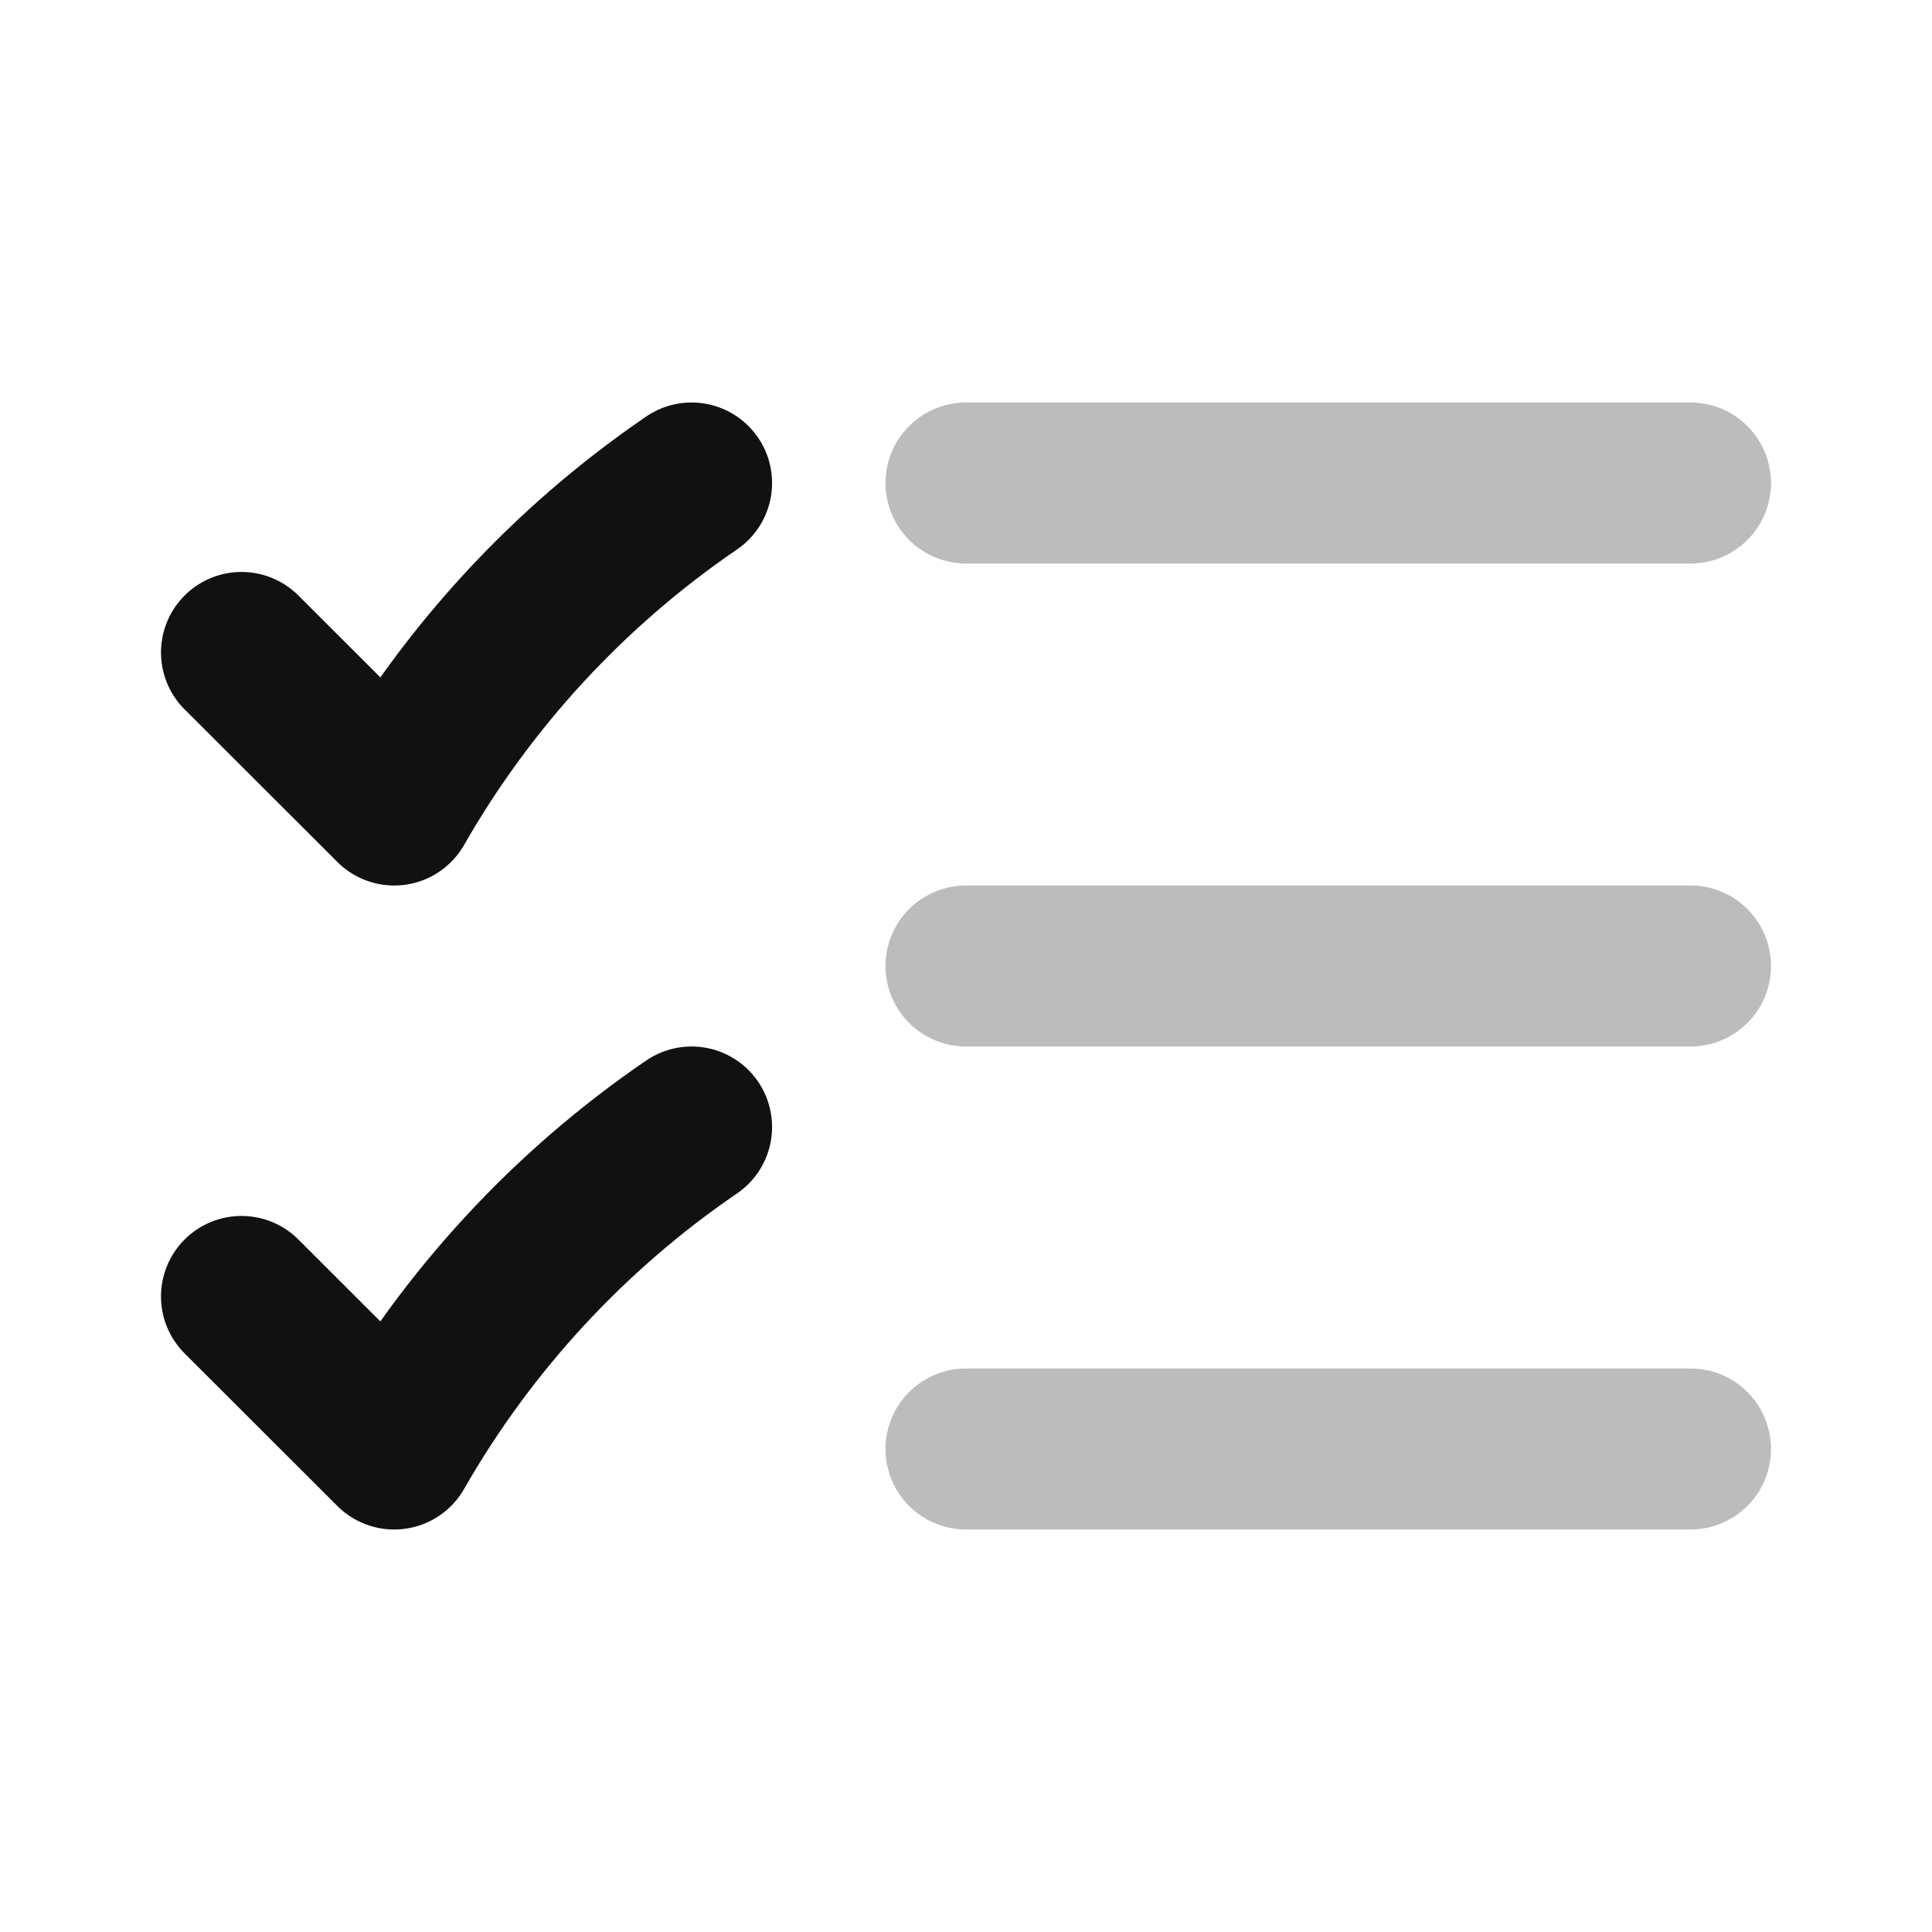<svg width="24" height="24" viewBox="0 0 24 24" fill="none" xmlns="http://www.w3.org/2000/svg">
<path opacity="0.28" d="M12 12H21M12 18H21M12 6L21 6" stroke="#111111" stroke-width="2" stroke-linecap="round" stroke-linejoin="round"/>
<path d="M3 8.105L4.897 10C5.81 8.404 7.073 7.037 8.591 6M3 16.105L4.897 18C5.81 16.404 7.073 15.037 8.591 14" stroke="#111111" stroke-width="2" stroke-linecap="round" stroke-linejoin="round"/>
</svg>
